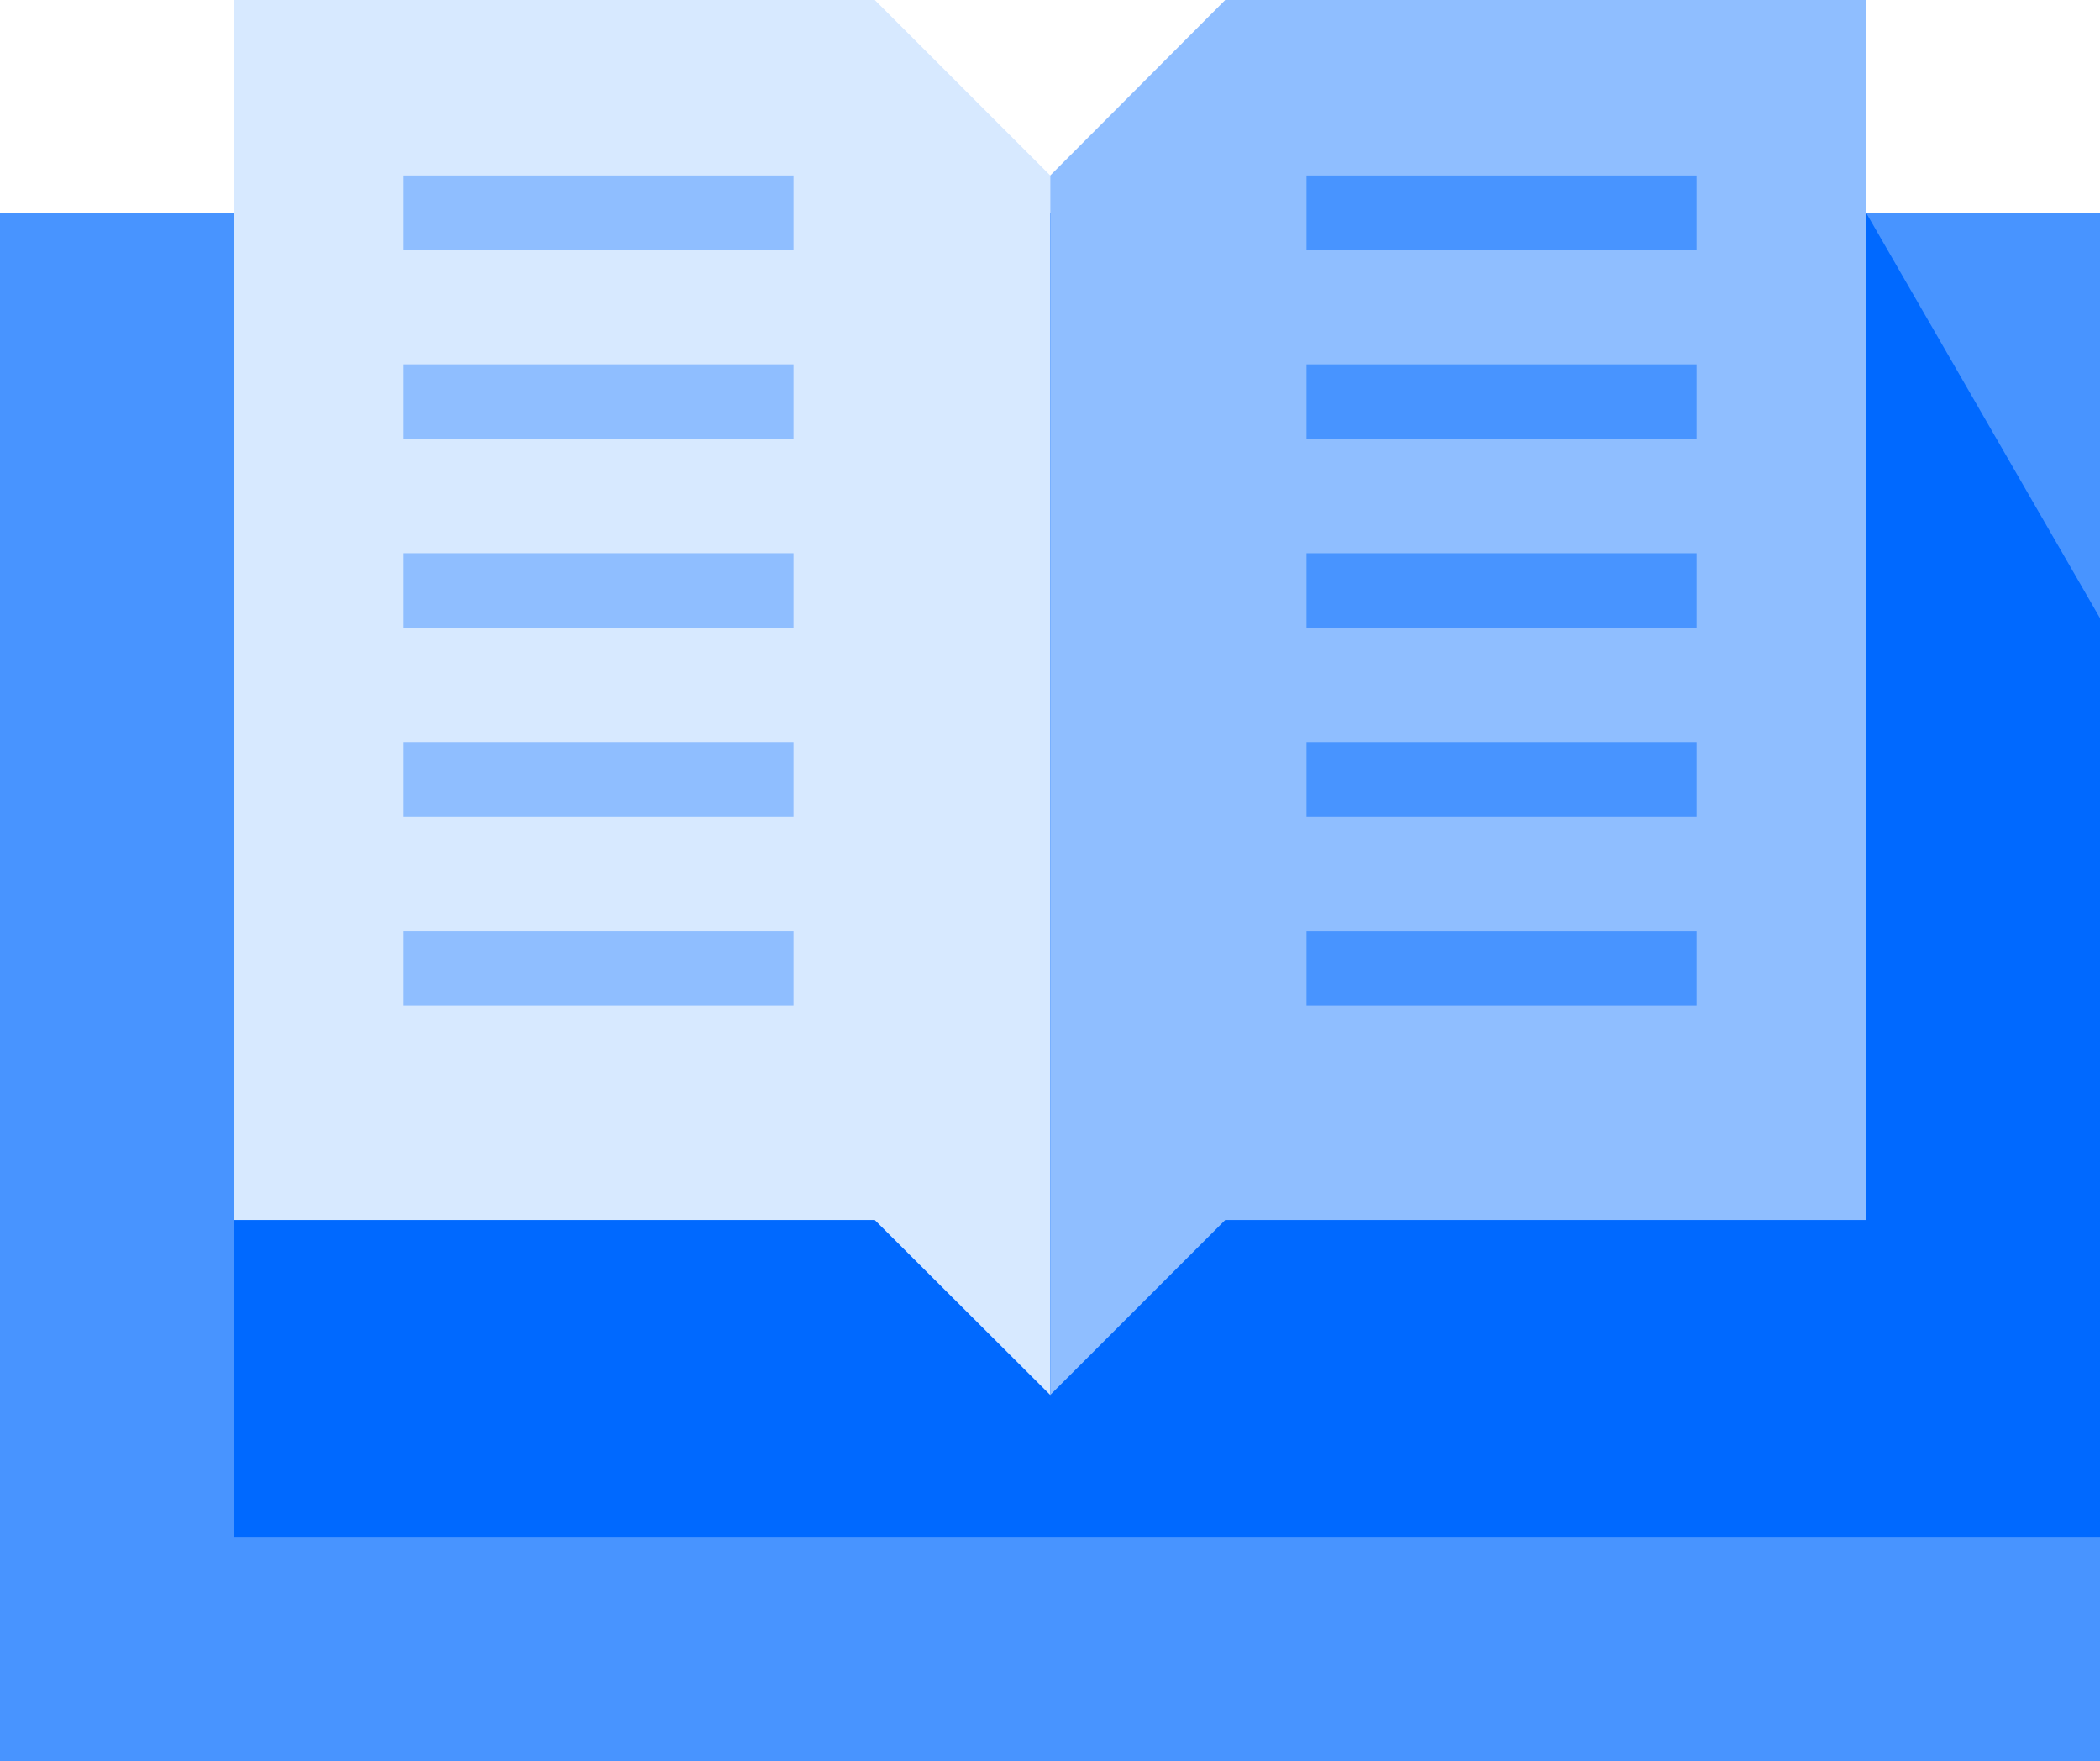 <svg id="Layer_1" data-name="Layer 1" xmlns="http://www.w3.org/2000/svg" viewBox="0 0 42.37 35.53"><defs><style>.cls-1{fill:#4894ff}.cls-2{fill:#0069ff}.cls-3{fill:#1f8ced;stroke:#1f8ced;stroke-linecap:round;stroke-linejoin:round}.cls-3,.cls-4,.cls-5{fill-rule:evenodd}.cls-4{fill:#d7e9ff}.cls-5,.cls-6{fill:#8fbeff}</style></defs><title>_training-icon</title><path class="cls-1" d="M0 4.29h42.37v31.25H0z"/><path class="cls-2" d="M37.65 4.29H4.72V31h37.65V12.47l-4.72-8.18z"/><path class="cls-4" d="M17.65 0H4.72v24.61h12.93l3.54 3.53V3.54L17.65 0z"/><path class="cls-5" d="M24.72 24.61h12.93V0H24.72l-3.53 3.54v24.6l3.53-3.53z"/><path class="cls-6" d="M8.14 3.54h7.87v1.5H8.14zm0 3.81h7.87v1.5H8.14zm0 3.81h7.87v1.5H8.14zm0 3.81h7.87v1.5H8.14zm0 3.81h7.87v1.5H8.14z"/><path class="cls-1" d="M26.36 3.54h7.87v1.5h-7.87zm0 3.81h7.87v1.5h-7.87zm0 3.81h7.87v1.5h-7.87zm0 3.81h7.87v1.5h-7.87zm0 3.81h7.87v1.5h-7.87z"/></svg>